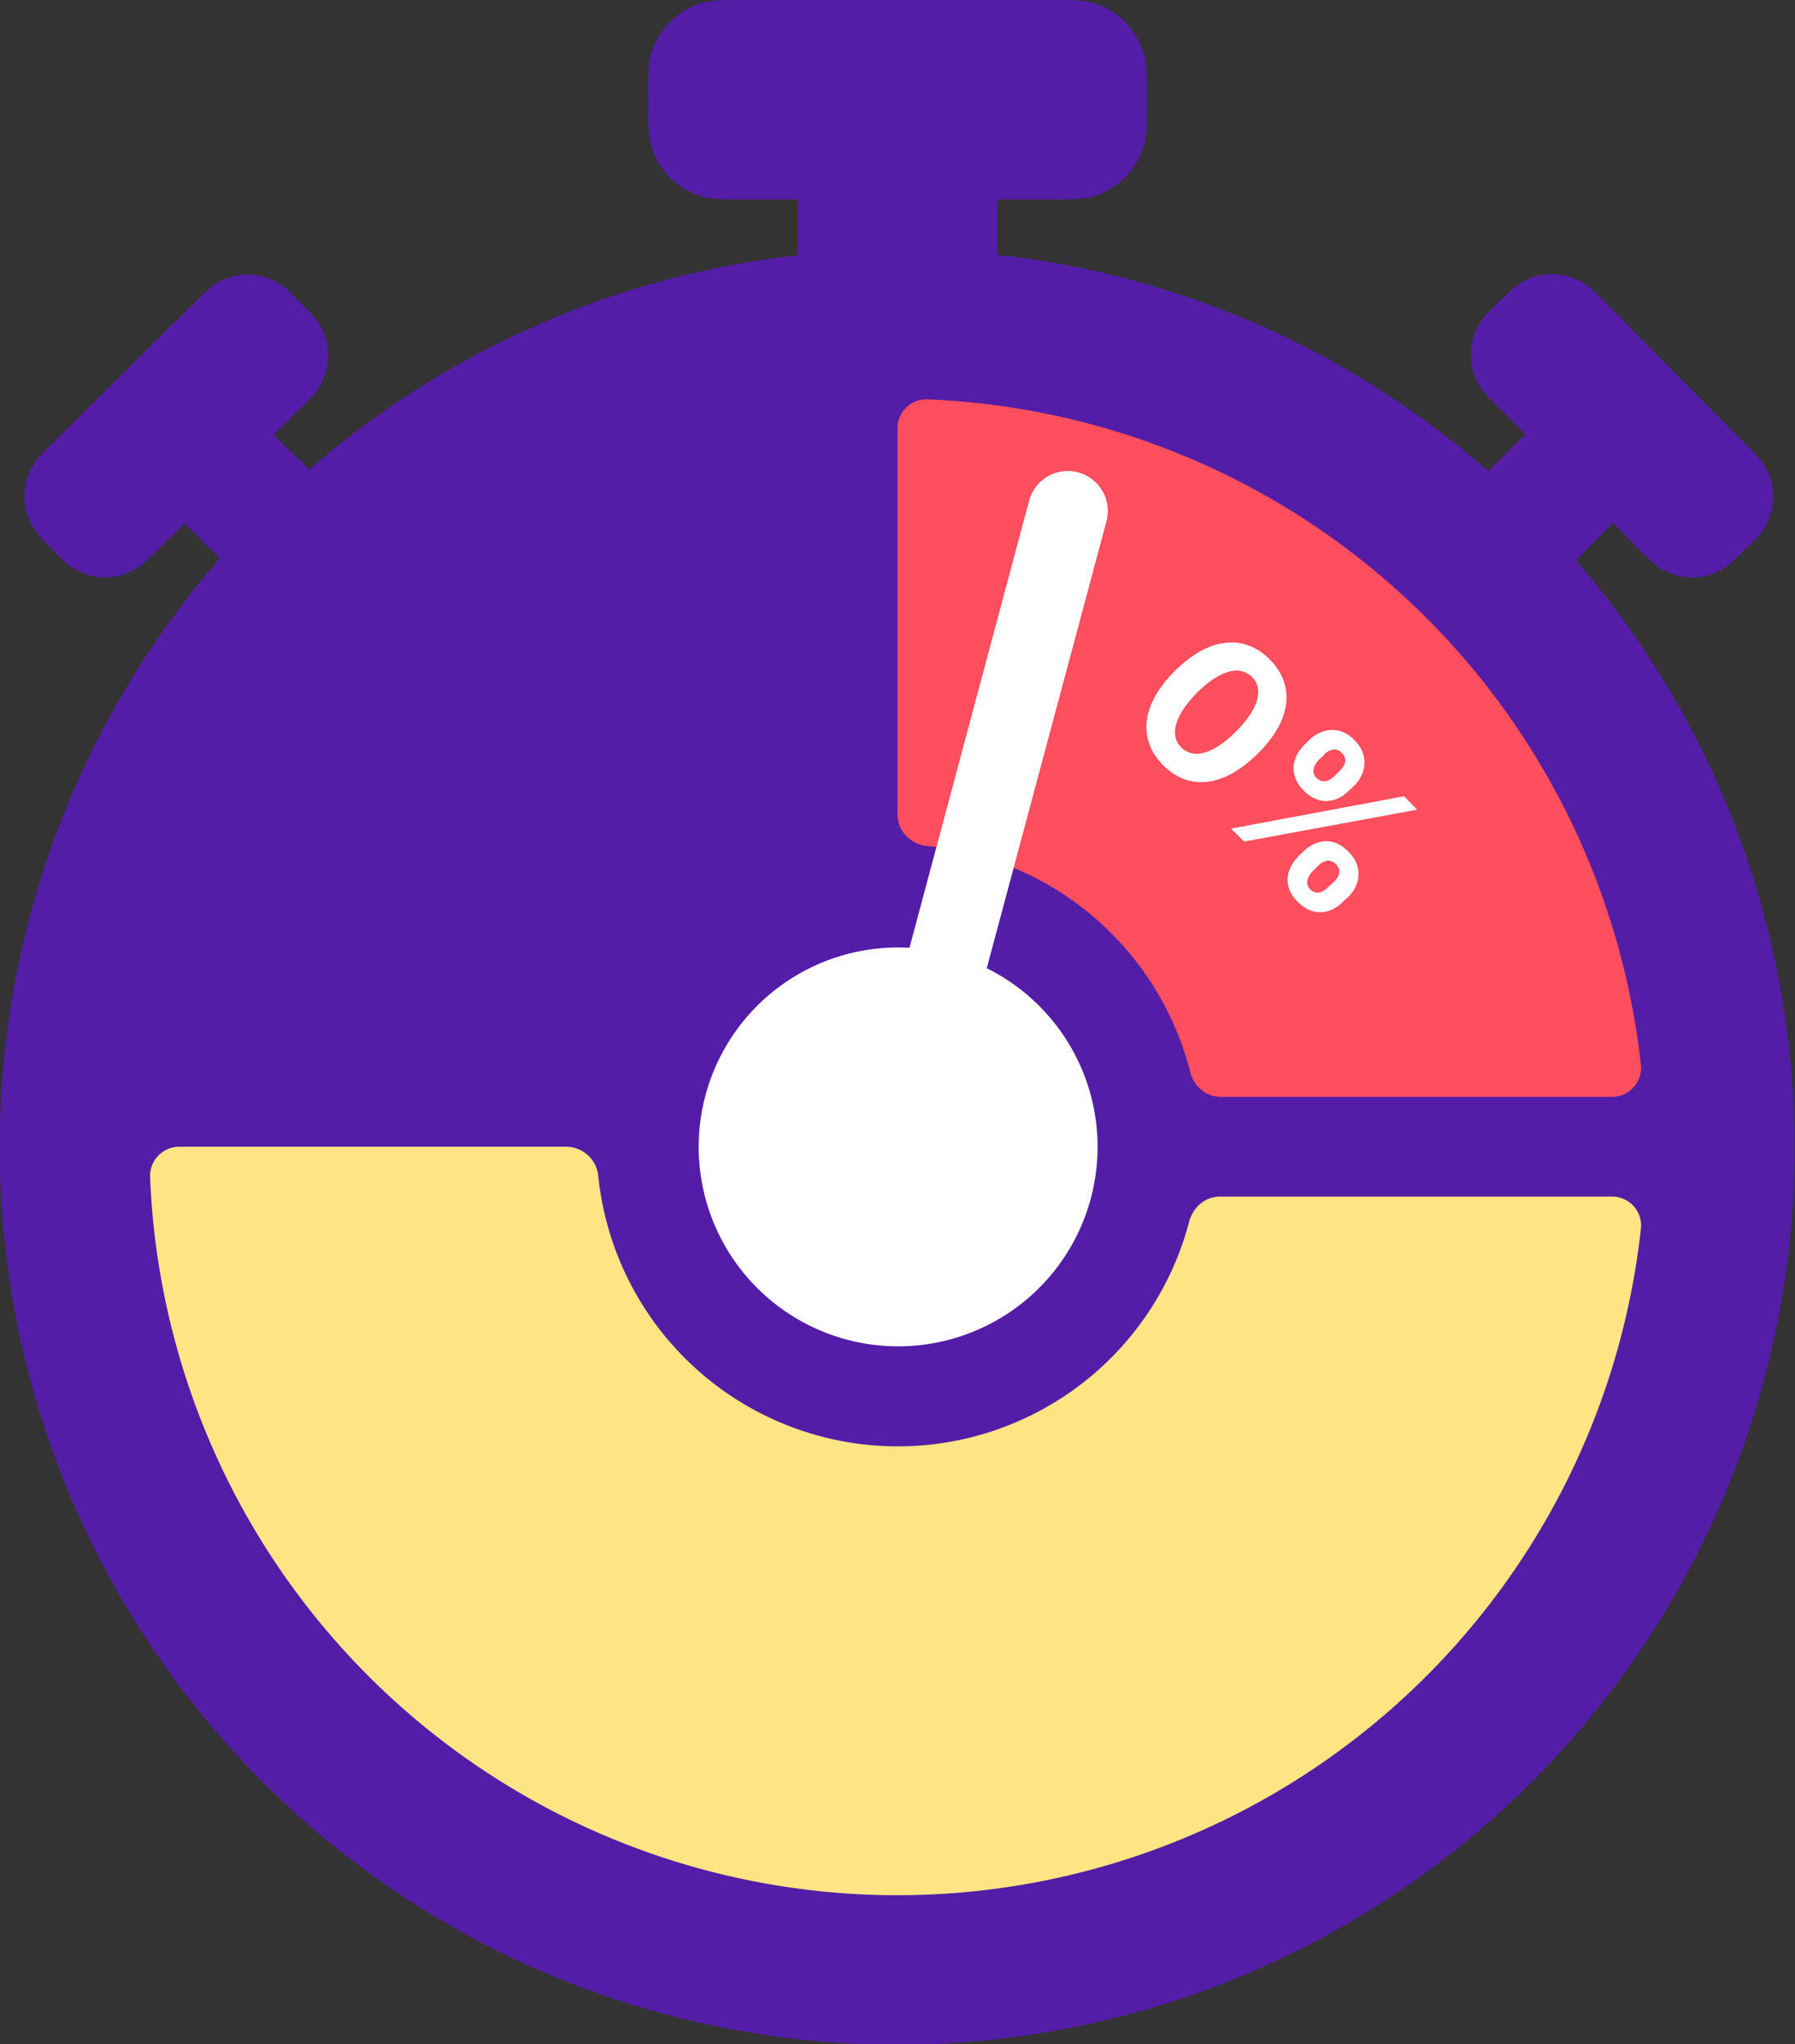 <svg xmlns="http://www.w3.org/2000/svg" width="36" height="41"><rect width="100%" height="100%" fill="#333333" stroke="none"/><path fill="#531DA7" d="M13 2c0-.46 0-.7.05-.89A1.5 1.5 0 0 1 14.11.05c.2-.05.43-.05.89-.05h6c.46 0 .7 0 .89.05.52.14.92.54 1.06 1.06.05.2.05.43.05.89s0 .7-.05.89a1.5 1.5 0 0 1-1.06 1.06c-.2.05-.43.05-.89.05h-1v1.11c3.75.41 7.15 1.98 9.85 4.34l.74-.74-.53-.53c-.2-.2-.3-.3-.36-.4a1.2 1.2 0 0 1 0-1.33c.06-.1.16-.2.36-.39.2-.2.3-.3.4-.36.4-.27.92-.27 1.33 0 .1.06.2.16.4.36L35 8.9c.2.2.3.3.36.4.27.4.27.92 0 1.33-.06.1-.16.2-.36.39-.2.2-.3.3-.4.36-.4.27-.92.27-1.33 0-.1-.06-.2-.16-.4-.36l-.52-.53-.74.75a18 18 0 1 1-27.2-.04l-.71-.7-.53.52c-.2.2-.3.3-.4.36-.4.27-.92.27-1.33 0-.1-.06-.2-.16-.39-.36a3 3 0 0 1-.36-.4 1.2 1.2 0 0 1 0-1.33c.06-.1.16-.2.36-.4L3.9 6.07c.2-.2.3-.3.4-.36.4-.27.92-.27 1.33 0 .1.06.2.16.39.36.2.2.3.3.36.4.27.4.27.92 0 1.33-.06.1-.16.2-.36.4l-.53.52.71.7a17.93 17.93 0 0 1 9.8-4.3V4h-1c-.46 0-.7 0-.89-.05a1.5 1.5 0 0 1-1.06-1.06C13 2.69 13 2.46 13 2z"/><path fill="#FFE484" d="M24.47 24c-.3 0-.54.21-.62.5A6.04 6.04 0 0 1 12 23.6a.65.65 0 0 0-.63-.6H3.6c-.33 0-.6.27-.59.6a15 15 0 0 0 29.9 1.04.58.58 0 0 0-.58-.64h-7.86z"/><path fill="#FF4E5E" d="M23.74 9.14a15 15 0 0 0-5.14-1.13.58.58 0 0 0-.6.59v7.74c0 .33.27.6.6.63a6.06 6.06 0 0 1 5.27 4.53c.07.29.32.5.61.5h7.85c.34 0 .62-.3.58-.64a15 15 0 0 0-9.17-12.22z"/><path fill="#fff" d="M19.79 19.42a4 4 0 1 1-1.55-.41l2.4-8.97a.8.8 0 1 1 1.55.42l-2.4 8.96zm3.54-4.07c.52.52 1.22.44 1.9-.24.68-.67.75-1.37.23-1.89-.52-.51-1.21-.44-1.89.23-.68.67-.76 1.38-.24 1.9zm.36-.36c-.23-.23-.15-.62.32-1.1.47-.46.86-.55 1.1-.31.23.23.15.62-.32 1.09-.47.47-.86.56-1.1.32zm2.34 2.2c-.25.25-.3.61 0 .9.29.3.66.25.9 0l.11-.1c.25-.25.3-.62 0-.91-.28-.3-.65-.25-.9 0l-.11.1zm.12-2.24c-.25.25-.3.62 0 .91.29.3.66.25.9 0l.11-.1c.25-.26.3-.62 0-.92-.28-.29-.65-.24-.9 0l-.11.11zm-1.46 1.67.26.26 3.47-.64-.26-.27-3.47.65zm1.74.75c.1-.1.24-.16.36-.04.13.13.06.26-.04.36l-.11.1c-.1.1-.23.17-.36.05-.12-.12-.05-.26.04-.36l.1-.1zm.12-2.23c.1-.1.24-.16.36-.04.13.13.06.26-.04.36l-.1.1c-.1.1-.24.17-.37.04-.11-.11-.05-.25.04-.35l.11-.1z"/></svg>